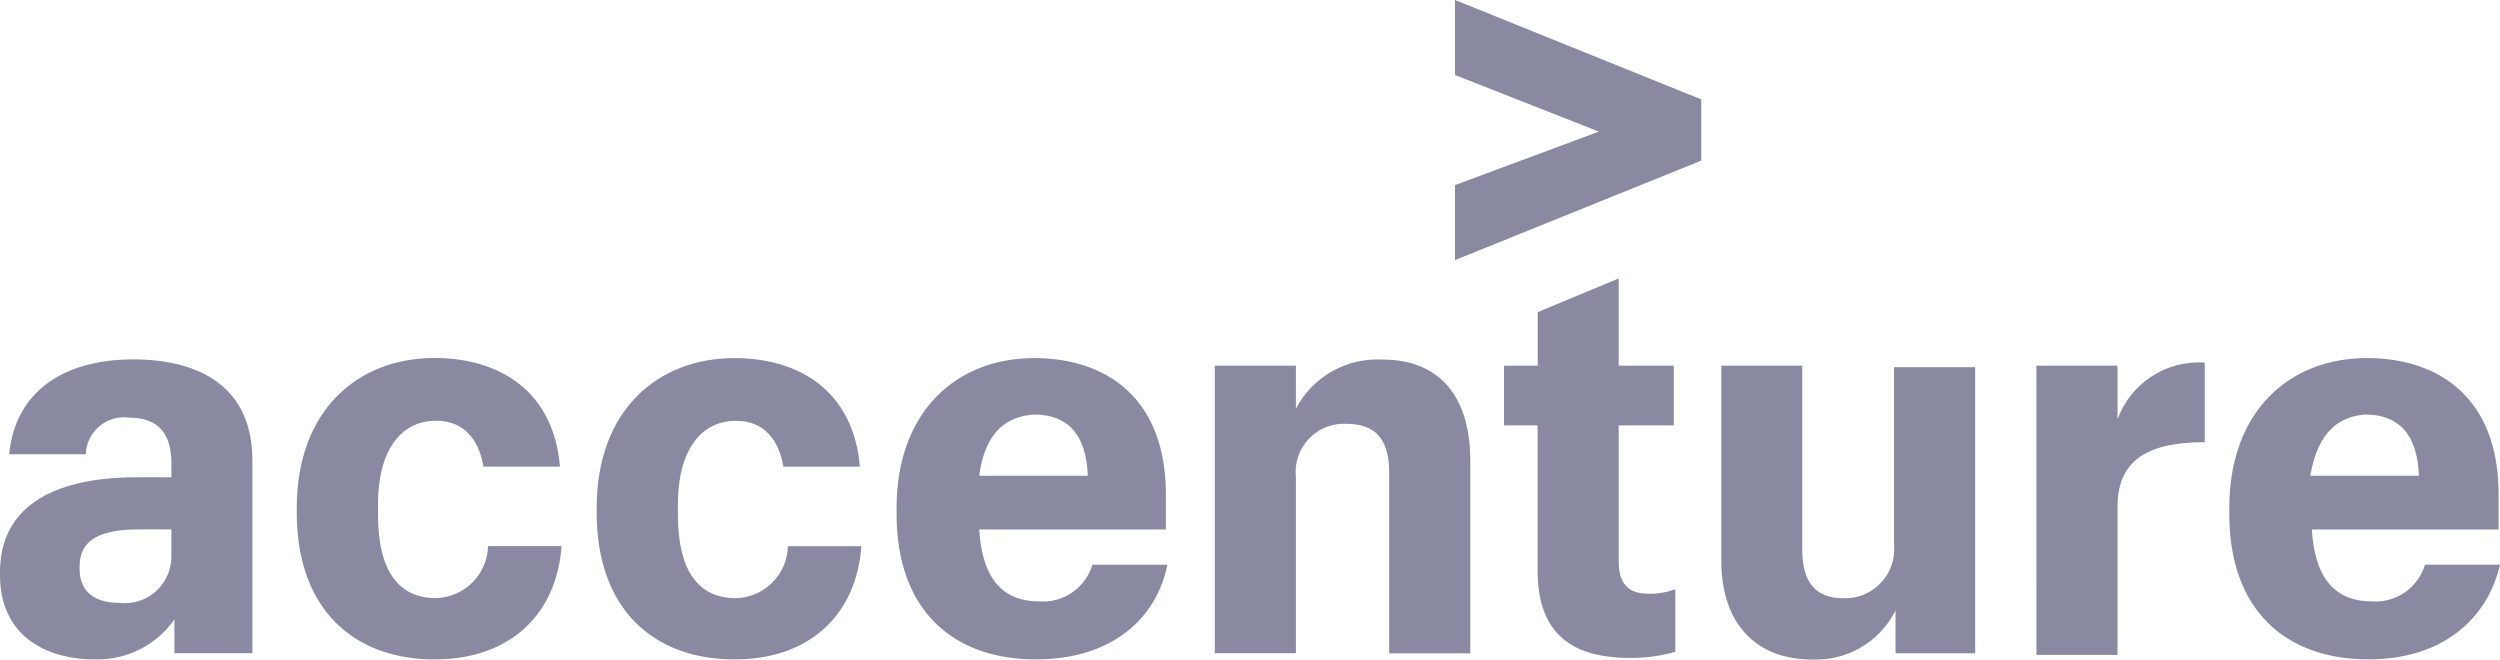 <svg width="134" height="35.355" viewBox="0 0 134 35.355" fill="none" xmlns="http://www.w3.org/2000/svg" xmlns:xlink="http://www.w3.org/1999/xlink">
	<desc>
			Created with Pixso.
	</desc>
	<defs/>
	<path id="accenture-4" d="M77.988 9.921L85.7 7.054L77.988 4.02L77.988 0L91.188 5.328L91.188 8.608L77.988 13.941L77.988 9.921ZM5.087 35.344C2.3 35.344 0 33.95 0 30.836L0 30.67C0 26.897 3.28 25.583 7.3 25.583L9.187 25.583L9.187 24.843C9.187 23.283 8.533 22.383 6.893 22.383C6.611 22.347 6.324 22.371 6.052 22.453C5.779 22.535 5.527 22.673 5.311 22.858C5.095 23.044 4.92 23.272 4.797 23.529C4.675 23.786 4.608 24.066 4.6 24.35L0.493 24.35C0.82 20.9 3.527 19.264 7.134 19.264C10.822 19.264 13.528 20.824 13.528 24.678L13.528 35.012L9.348 35.012L9.348 33.205C8.869 33.886 8.23 34.437 7.486 34.81C6.743 35.183 5.918 35.367 5.087 35.344ZM9.187 29.85L9.187 28.376L7.467 28.376C5.334 28.376 4.267 28.95 4.267 30.343L4.267 30.509C4.267 31.576 4.921 32.315 6.4 32.315C6.749 32.355 7.102 32.322 7.437 32.217C7.771 32.111 8.081 31.937 8.343 31.704C8.606 31.472 8.817 31.186 8.963 30.867C9.108 30.547 9.184 30.201 9.187 29.85ZM23.287 35.344C19.02 35.344 15.906 32.718 15.906 27.47L15.906 27.229C15.906 21.976 19.186 19.189 23.287 19.189C26.814 19.189 29.681 20.995 30.014 25.01L25.914 25.01C25.667 23.536 24.847 22.55 23.373 22.55C21.567 22.55 20.259 24.024 20.259 27.058L20.259 27.551C20.259 30.665 21.406 32.059 23.373 32.059C24.106 32.039 24.803 31.739 25.321 31.221C25.84 30.702 26.14 30.005 26.16 29.272L30.1 29.272C29.85 32.8 27.47 35.344 23.289 35.344L23.287 35.344ZM39.362 35.344C35.095 35.344 31.981 32.718 31.981 27.47L31.981 27.229C31.981 21.982 35.261 19.194 39.362 19.194C42.889 19.194 45.756 21 46.089 25.015L41.989 25.015C41.742 23.541 40.922 22.555 39.448 22.555C37.642 22.555 36.334 24.029 36.334 27.063L36.334 27.556C36.334 30.67 37.481 32.064 39.448 32.064C40.181 32.044 40.878 31.744 41.397 31.225C41.915 30.707 42.215 30.01 42.235 29.277L46.169 29.277C45.924 32.8 43.545 35.344 39.364 35.344L39.362 35.344ZM55.517 35.344C51.09 35.344 48.056 32.718 48.056 27.556L48.056 27.229C48.056 22.062 51.256 19.194 55.437 19.194C59.291 19.194 62.491 21.327 62.491 26.494L62.491 28.381L52.485 28.381C52.651 31.168 53.879 32.235 55.685 32.235C56.316 32.284 56.945 32.116 57.467 31.758C57.988 31.4 58.372 30.874 58.553 30.268L62.573 30.268C61.999 33.13 59.62 35.344 55.519 35.344L55.517 35.344ZM52.485 25.5L58.306 25.5C58.226 23.206 57.159 22.22 55.438 22.22C54.045 22.308 52.812 23.043 52.485 25.5ZM65.113 19.6L69.46 19.6L69.46 21.9C69.904 21.059 70.581 20.364 71.41 19.898C72.239 19.432 73.185 19.216 74.134 19.274C76.921 19.274 78.808 20.995 78.808 24.688L78.808 35.017L74.461 35.017L74.461 25.342C74.461 23.536 73.721 22.716 72.167 22.716C71.792 22.696 71.418 22.758 71.069 22.897C70.721 23.036 70.407 23.25 70.149 23.523C69.892 23.796 69.697 24.122 69.577 24.477C69.459 24.834 69.418 25.211 69.46 25.584L69.46 35.012L65.113 35.012L65.113 19.6ZM86.762 14.926L86.762 19.6L89.715 19.6L89.715 22.8L86.762 22.8L86.762 30.1C86.762 31.247 87.255 31.821 88.322 31.821C88.825 31.842 89.327 31.758 89.796 31.574L89.796 34.935C88.997 35.166 88.168 35.276 87.336 35.262C83.975 35.262 82.416 33.702 82.416 30.588L82.416 22.8L80.616 22.8L80.616 19.6L82.422 19.6L82.422 16.729L86.762 14.926ZM105.951 35.015L101.6 35.015L101.6 32.723C101.185 33.55 100.539 34.239 99.74 34.705C98.941 35.171 98.024 35.395 97.1 35.349C94.313 35.349 92.26 33.628 92.26 30.021L92.26 19.6L96.6 19.6L96.6 29.441C96.6 31.247 97.34 32.067 98.814 32.067C99.187 32.08 99.558 32.013 99.903 31.871C100.248 31.729 100.559 31.515 100.814 31.244C101.071 30.972 101.266 30.65 101.388 30.297C101.51 29.945 101.555 29.57 101.521 29.199L101.521 19.682L105.868 19.682L105.868 35.017L105.951 35.015ZM109.151 19.6L113.5 19.6L113.5 22.468C113.846 21.525 114.489 20.719 115.331 20.172C116.174 19.625 117.172 19.366 118.174 19.434L118.174 23.7C115.221 23.7 113.5 24.6 113.5 27.146L113.5 35.1L109.153 35.1L109.151 19.6ZM126.951 35.342C122.524 35.342 119.49 32.716 119.49 27.554L119.49 27.227C119.49 22.06 122.69 19.192 126.871 19.192C130.725 19.192 133.925 21.325 133.925 26.492L133.925 28.379L123.912 28.379C124.078 31.166 125.306 32.233 127.112 32.233C127.743 32.282 128.372 32.114 128.894 31.756C129.415 31.398 129.799 30.872 129.98 30.266L134 30.266C133.346 33.128 130.966 35.342 126.946 35.342L126.951 35.342ZM123.832 25.5L129.653 25.5C129.573 23.206 128.506 22.22 126.785 22.22C125.472 22.308 124.239 23.043 123.832 25.5Z" fill="#8989A2" fill-opacity="1" fill-rule="nonzero"/>
</svg>
